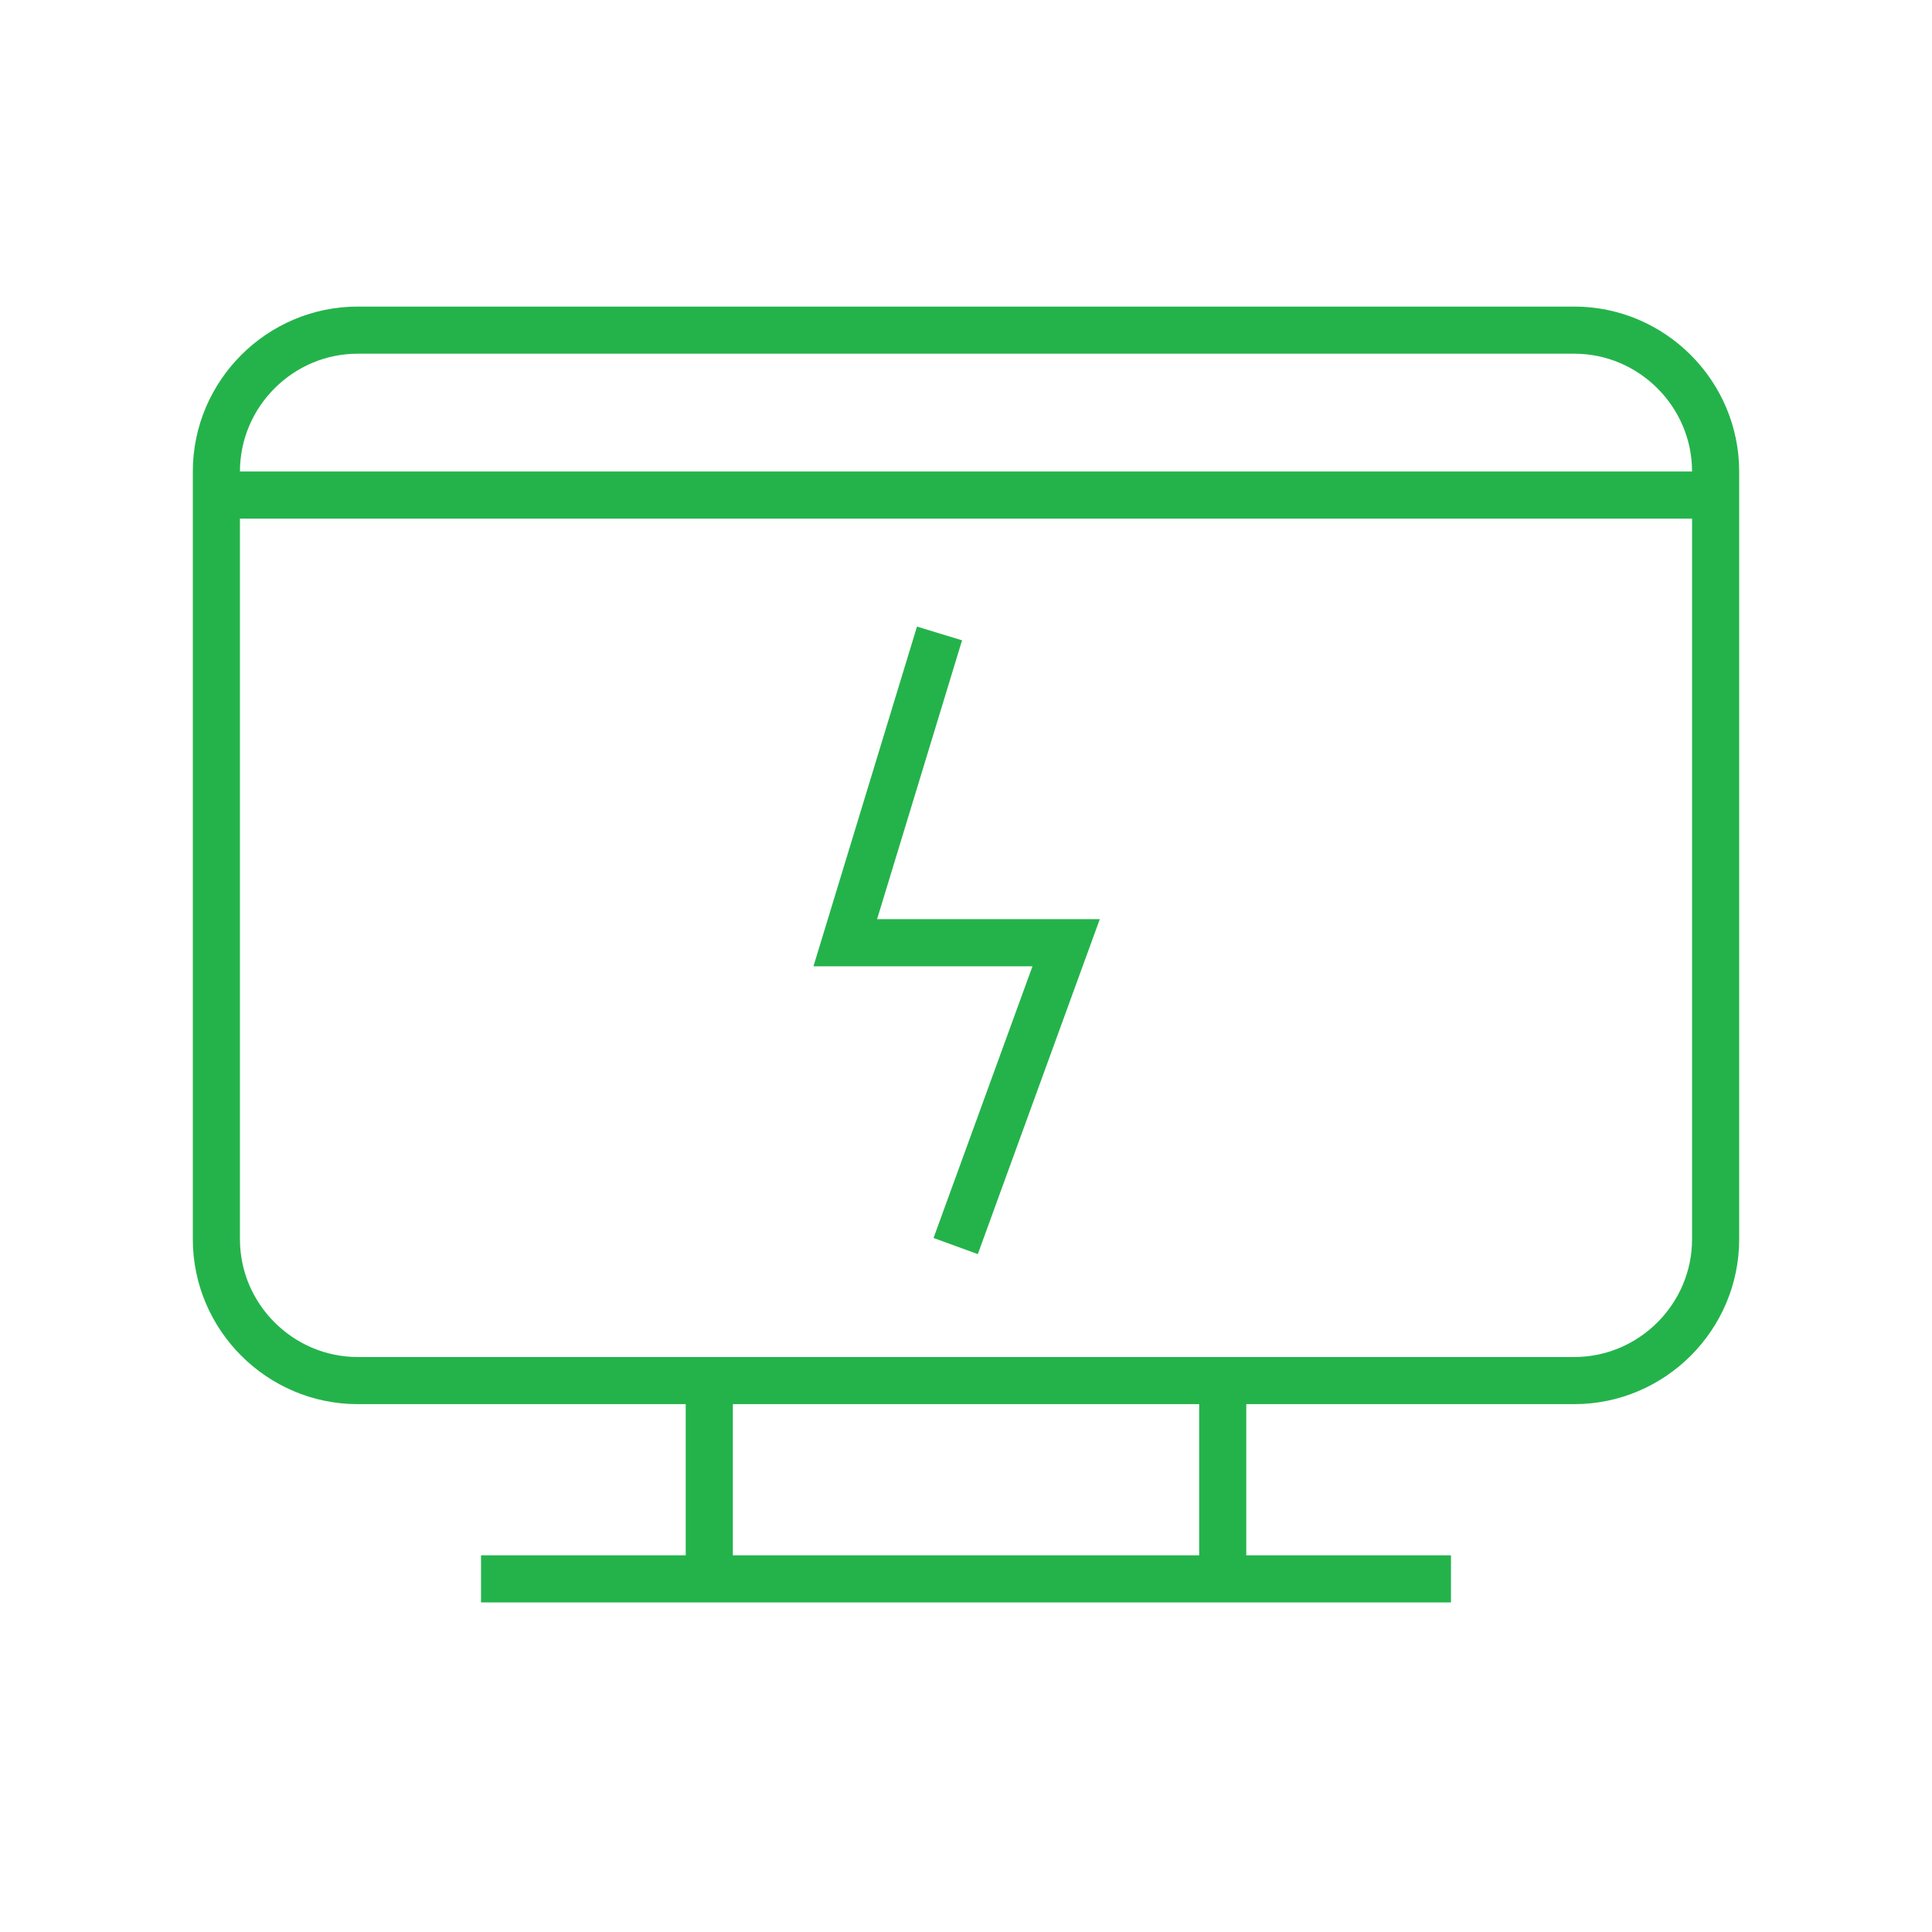 <?xml version="1.0" encoding="utf-8"?>
<!-- Generator: Adobe Illustrator 16.0.0, SVG Export Plug-In . SVG Version: 6.00 Build 0)  -->
<!DOCTYPE svg PUBLIC "-//W3C//DTD SVG 1.1//EN" "http://www.w3.org/Graphics/SVG/1.1/DTD/svg11.dtd">
<svg version="1.1" xmlns="http://www.w3.org/2000/svg" xmlns:xlink="http://www.w3.org/1999/xlink" x="0px" y="0px" width="41px"
	 height="41px" viewBox="0 0 41 41" enable-background="new 0 0 41 41" xml:space="preserve">
<g id="Layer_2">
</g>
<g id="Layer_1">
	<g>
		<path fill="none" stroke="#24B34B" stroke-miterlimit="10" d="M36.408,26.298c0,1.65-1.35,3-3,3H7.592c-1.65,0-3-1.35-3-3V10.006
			c0-1.65,1.35-3,3-3h25.816c1.65,0,3,1.35,3,3V26.298z"/>
	</g>
	<line fill="none" stroke="#24B34B" stroke-miterlimit="10" x1="4.592" y1="10.506" x2="36.408" y2="10.506"/>
	<polyline fill="none" stroke="#24B34B" stroke-miterlimit="10" points="19.938,13.443 17.938,20.006 22.625,20.006 20.281,26.443 	
		"/>
	<line fill="none" stroke="#24B34B" stroke-miterlimit="10" x1="10.208" y1="33.506" x2="30.792" y2="33.506"/>
	<g>
		<line fill="none" stroke="#24B34B" stroke-miterlimit="10" x1="25.948" y1="29.298" x2="25.948" y2="33.506"/>
		<line fill="none" stroke="#24B34B" stroke-miterlimit="10" x1="15.052" y1="29.298" x2="15.052" y2="33.506"/>
	</g>
</g>
</svg>
